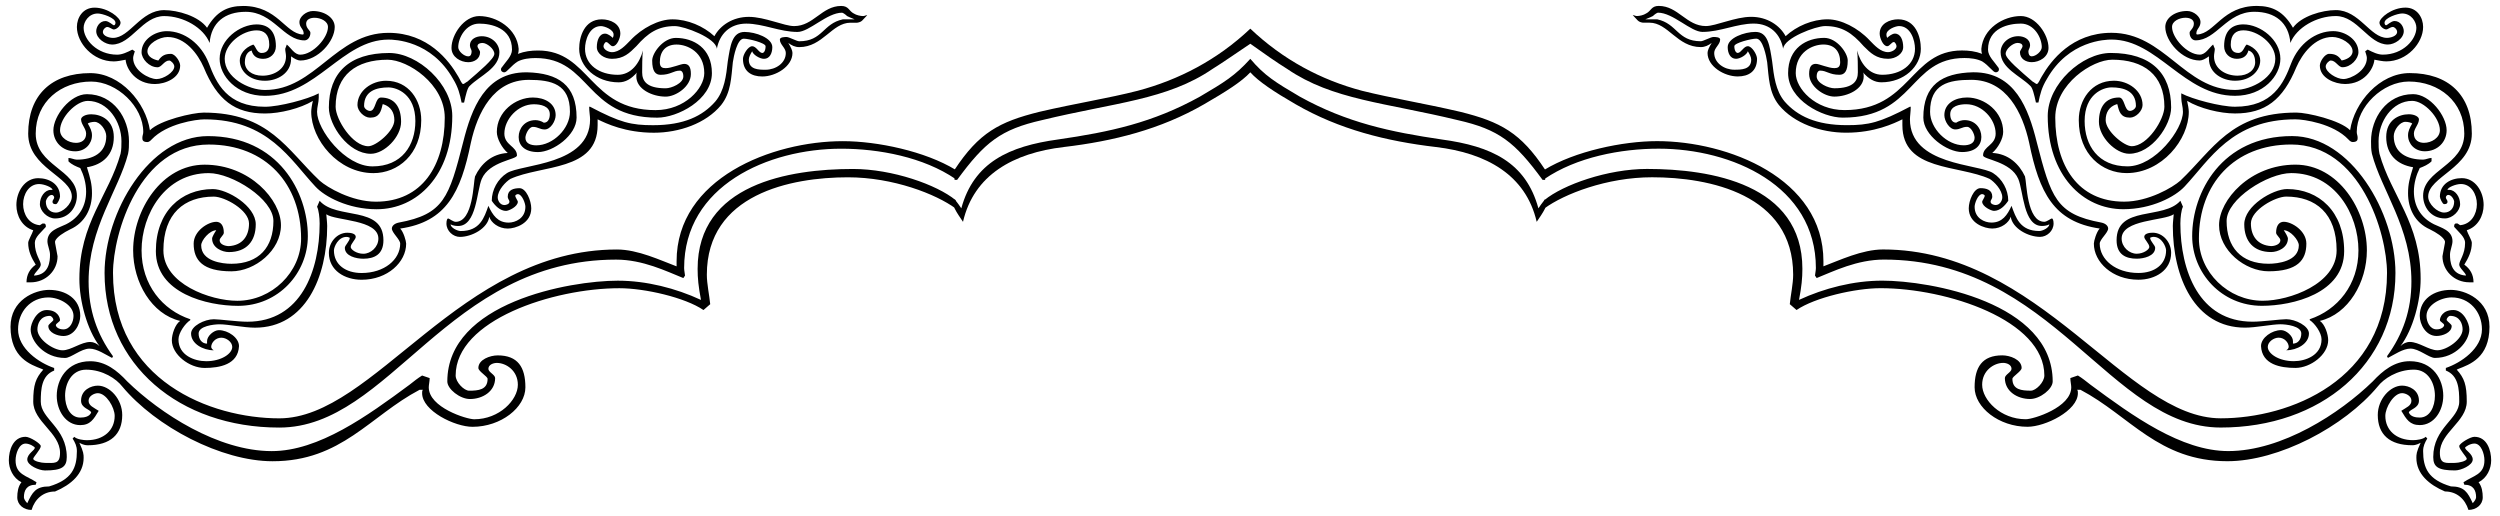 <?xml version="1.0" encoding="UTF-8" standalone="no"?>
<!-- Creator: CorelDRAW X7 -->

<svg
   xmlns:dc="http://purl.org/dc/elements/1.1/"
   xmlns:cc="http://creativecommons.org/ns#"
   xmlns:rdf="http://www.w3.org/1999/02/22-rdf-syntax-ns#"
   xmlns:svg="http://www.w3.org/2000/svg"
   xmlns="http://www.w3.org/2000/svg"
   xmlns:sodipodi="http://sodipodi.sourceforge.net/DTD/sodipodi-0.dtd"
   xmlns:inkscape="http://www.inkscape.org/namespaces/inkscape"
   xml:space="preserve"
   width="252mm"
   height="52mm"
   version="1.1"
   style="clip-rule:evenodd;fill-rule:evenodd;image-rendering:optimizeQuality;shape-rendering:geometricPrecision;text-rendering:geometricPrecision"
   viewBox="0 0 25200.101 5200"
   id="svg15"
   sodipodi:docname="aaaa.svg"
   inkscape:version="0.92.3 (2405546, 2018-03-11)"><title
   id="title3724">Tibetan Border 01</title><sodipodi:namedview
   pagecolor="#ffffff"
   bordercolor="#666666"
   borderopacity="1"
   objecttolerance="10"
   gridtolerance="10"
   guidetolerance="10"
   inkscape:pageopacity="0"
   inkscape:pageshadow="2"
   inkscape:window-width="1920"
   inkscape:window-height="1001"
   id="namedview17"
   showgrid="false"
   inkscape:zoom="1.1029569"
   inkscape:cx="509.99272"
   inkscape:cy="65.558039"
   inkscape:window-x="-9"
   inkscape:window-y="-9"
   inkscape:window-maximized="1"
   inkscape:current-layer="svg15" />
 <defs
   id="defs4"><style
     type="text/css"
     id="style2">
   <![CDATA[
    .fil0 {fill:black;fill-rule:nonzero}
   ]]>
  </style></defs>
 <g
   id="Layer_x0020_1"
   transform="translate(89.051,60)">
  <g
   id="_2587564488720">
   <path
   class="fil0"
   d="m 720,3124 c 0,85 -60,203 -170,203 -59,0 -152,-33 -152,-101 0,-17 42,-43 51,-59 0,-26 -26,-43 -34,-43 -102,0 -127,85 -127,136 0,101 161,211 254,211 85,0 186,-84 279,-84 34,0 68,17 93,42 -127,-169 -203,-457 -203,-677 0,-568 297,-839 415,-1262 9,-42 9,-85 9,-127 0,-195 -136,-406 -339,-406 -119,0 -280,169 -280,296 0,76 85,127 161,127 51,0 102,-25 102,-93 0,-51 -51,-93 -51,-144 0,-25 42,-51 102,-51 101,0 228,59 228,229 0,178 -110,279 -271,305 34,110 51,169 51,262 0,152 -68,296 -220,364 -68,34 -135,76 -152,119 0,8 0,17 0,17 l 25,135 c 0,144 -118,263 -271,263 -17,0 -34,0 -42,0 0,-77 34,-136 93,-178 -42,-68 -76,-136 -76,-220 0,-26 42,-94 51,-127 -111,-34 -170,-144 -170,-254 0,-136 85,-271 220,-271 110,0 220,59 220,186 0,17 -25,76 -42,76 -25,0 -34,-8 -34,-25 0,-17 17,-26 17,-43 0,-8 -8,-25 -25,-25 -34,0 -59,51 -59,68 0,67 42,110 101,110 68,0 161,-85 161,-161 0,-203 -440,-288 -440,-635 0,-390 237,-610 626,-610 305,0 559,297 601,576 102,-102 432,-178 542,-178 661,0 838,373 1169,686 76,68 321,212 567,212 466,0 694,-364 694,-847 0,-339 -372,-584 -576,-584 -313,0 -524,152 -524,474 0,127 169,398 330,398 76,0 262,-152 262,-263 0,-76 -34,-135 -110,-160 h -8 c -17,76 -34,135 -127,135 -60,0 -127,-68 -127,-127 0,-144 144,-245 288,-245 228,0 355,194 355,397 0,348 -237,534 -482,534 -356,0 -627,-339 -627,-618 0,-26 8,-76 17,-110 -127,76 -330,127 -483,127 -304,0 -482,-136 -618,-466 -59,-135 -186,-305 -364,-305 -84,0 -203,68 -203,144 0,59 68,85 110,93 34,-50 68,-67 127,-67 42,0 93,76 93,118 0,127 -152,186 -254,186 -195,0 -288,-152 -296,-245 -42,8 -85,17 -119,17 -211,0 -372,-186 -372,-347 0,-93 59,-195 178,-195 135,0 262,102 262,152 0,34 -42,68 -68,68 -17,0 -42,-25 -67,-25 -17,0 -43,25 -43,50 0,43 68,60 102,60 169,0 279,-280 516,-280 136,0 347,60 432,178 93,-161 203,-220 364,-220 347,0 424,279 601,288 9,0 9,-9 9,-9 0,-50 -43,-59 -43,-118 0,-51 68,-110 136,-110 118,0 220,68 220,161 0,144 -169,338 -347,338 -25,0 -59,-17 -93,-42 0,8 0,17 0,25 0,144 -136,221 -263,221 -161,0 -254,-102 -254,-204 0,-59 43,-127 136,-161 25,17 34,85 84,85 60,0 77,-42 77,-85 0,-101 -51,-143 -127,-143 -144,0 -322,135 -322,287 0,187 237,314 406,314 508,0 712,-576 1245,-576 398,0 610,279 703,440 17,26 34,76 50,76 9,0 26,-17 43,-25 118,-102 271,-229 271,-279 0,-51 -76,-110 -119,-110 -25,0 -51,8 -51,33 0,17 26,43 26,60 0,67 -59,101 -119,101 -76,0 -169,-51 -169,-144 0,-135 127,-321 279,-321 178,0 381,127 398,330 0,17 0,34 -8,51 68,-26 135,-34 203,-34 525,0 516,601 1185,601 297,0 491,-220 491,-373 0,-211 -169,-288 -279,-288 -110,0 -169,68 -169,178 0,51 25,60 59,60 59,0 152,-43 186,-43 43,0 68,26 68,102 0,127 -152,228 -254,228 -136,0 -296,-76 -296,-203 0,-17 0,-34 8,-42 -59,68 -118,101 -186,101 -229,0 -398,-160 -398,-338 0,-119 51,-297 228,-297 85,0 187,43 187,144 0,43 -34,127 -76,127 -26,0 -43,-42 -68,-42 -9,0 -26,25 -26,42 0,34 51,60 85,60 76,0 136,-68 186,-119 119,-127 288,-212 424,-212 152,0 313,68 423,170 59,-110 186,-195 347,-195 161,0 356,93 457,93 195,0 280,-203 474,-203 77,0 77,51 127,76 26,17 68,26 94,26 17,0 25,-9 42,-9 -51,51 -51,68 -102,76 -8,0 -25,0 -67,0 -187,0 -280,246 -517,246 -42,0 -76,-17 -110,-42 25,42 42,76 42,101 0,136 -169,237 -304,237 -110,0 -195,-51 -195,-178 0,-42 51,-127 93,-127 42,0 68,68 102,68 17,0 33,-25 33,-68 0,-33 -169,-76 -220,-76 -67,0 -101,178 -110,237 -17,153 -17,305 -118,432 -153,186 -424,279 -678,279 -287,0 -482,-93 -567,-135 0,25 0,42 0,59 0,466 -567,398 -880,542 -43,26 -127,110 -127,186 0,34 25,77 67,77 17,0 51,-9 51,-34 0,-17 -17,-26 -17,-51 0,-68 59,-85 119,-85 67,0 118,127 118,203 0,153 -161,204 -237,204 -93,0 -169,-60 -186,-119 -17,119 -178,203 -296,203 -68,0 -136,-59 -136,-135 0,-34 9,-51 17,-51 9,0 51,34 76,34 178,0 178,-398 195,-457 59,-127 169,-229 330,-237 -59,-51 -110,-144 -110,-212 0,-203 186,-347 364,-347 119,0 229,59 229,178 0,59 -51,144 -110,144 -51,0 -68,-26 -119,-26 -42,0 -76,76 -76,110 0,60 59,76 110,76 169,0 339,-169 339,-338 0,-280 -187,-322 -415,-322 -356,0 -517,330 -584,635 -102,500 -246,796 -712,864 34,34 60,127 60,152 0,186 -187,364 -449,364 -169,0 -330,-93 -330,-271 0,-110 84,-203 186,-203 34,0 85,8 85,42 0,26 -51,68 -51,102 0,25 59,68 127,68 76,0 152,-68 152,-153 0,-194 -431,-178 -525,-245 0,8 9,84 9,118 0,517 -220,1025 -728,1025 -110,0 -271,-34 -356,-34 -59,0 -212,17 -212,93 0,59 34,102 85,102 0,-9 0,-17 0,-26 0,-51 68,-110 119,-110 93,0 203,76 203,161 -9,186 -195,220 -347,220 -153,0 -330,-135 -330,-279 0,-60 33,-161 84,-195 -288,-68 -474,-389 -474,-711 0,-407 288,-864 720,-864 457,0 770,356 770,610 0,254 -262,465 -499,465 -288,0 -381,-110 -381,-279 0,-127 144,-220 228,-220 43,0 76,34 76,110 0,25 -42,51 -42,76 0,43 59,59 93,59 136,-8 203,-101 203,-228 0,-136 -245,-271 -355,-271 -296,0 -508,169 -508,542 0,338 474,508 745,508 347,0 643,-288 643,-627 0,-550 -355,-948 -931,-948 -694,0 -965,889 -965,1295 0,1084 982,1465 1676,1465 957,0 1821,-1702 3404,-1702 212,0 440,110 601,170 0,-17 0,-34 0,-51 0,-838 965,-1211 1676,-1211 348,0 830,102 1135,288 v 93 c -322,-220 -771,-305 -1152,-305 -736,0 -1583,373 -1583,1203 0,25 9,67 9,76 l -17,25 c -170,-68 -407,-186 -678,-186 -1701,0 -2277,1693 -3395,1693 -1007,0 -1761,-635 -1761,-1558 0,-609 449,-1380 1042,-1380 711,0 1007,568 1007,1008 0,372 -296,703 -703,703 -313,0 -829,-127 -829,-551 0,-398 254,-626 575,-626 144,0 432,169 432,355 0,170 -93,280 -271,280 -67,0 -169,-43 -169,-136 0,-17 25,-59 42,-84 -67,0 -152,101 -152,152 0,161 212,186 305,186 279,0 423,-169 423,-432 0,-220 -415,-482 -652,-482 -440,0 -677,415 -677,779 0,347 211,601 491,694 v 9 c -51,33 -119,127 -119,194 0,161 161,220 280,220 152,0 262,-76 262,-144 0,-50 -59,-93 -110,-93 -59,0 -102,51 -102,93 0,9 9,26 26,34 -110,0 -229,-67 -229,-169 0,-76 136,-144 229,-144 59,0 237,25 339,25 541,0 728,-516 728,-990 0,-59 -9,-136 -26,-169 l 26,-60 c 169,195 643,43 643,398 0,144 -93,186 -203,186 -68,0 -186,-25 -186,-110 0,-25 50,-67 50,-101 0,0 -16,-9 -33,-9 -85,0 -127,102 -127,136 0,144 118,228 279,228 229,0 389,-135 389,-296 0,-42 -84,-110 -84,-152 0,-26 25,-51 68,-60 457,-84 508,-254 651,-812 85,-339 221,-703 635,-703 h 9 c 313,8 499,127 499,457 0,178 -237,347 -389,347 -135,0 -195,-68 -195,-152 0,-85 60,-170 170,-170 25,0 59,9 84,26 43,0 60,-42 60,-85 0,-84 -94,-101 -161,-101 -161,0 -297,152 -297,296 0,118 127,127 127,220 0,42 -279,59 -355,237 -51,119 -51,474 -237,474 -9,0 -51,0 -77,-17 0,34 68,68 102,68 195,0 237,-135 279,-254 43,93 94,169 204,169 67,0 169,-42 169,-160 0,-34 -34,-127 -76,-127 -9,0 -26,8 -26,16 0,17 26,51 26,60 0,51 -93,93 -119,93 -59,0 -110,-51 -144,-102 0,-110 60,-220 153,-279 144,-93 838,-76 838,-542 0,-34 -9,-76 -9,-127 h 9 c 305,161 415,186 635,186 313,0 499,-93 626,-237 94,-110 111,-262 127,-406 26,-161 43,-297 170,-297 110,0 279,60 279,153 0,59 -25,118 -84,118 -43,0 -111,-42 -119,-76 -17,26 -34,59 -34,85 0,101 102,101 169,101 102,0 204,-67 204,-169 0,-51 -60,-85 -60,-135 0,-26 51,-26 68,-26 26,0 102,43 127,43 237,0 237,-178 440,-221 17,0 102,0 119,0 -42,-16 -59,-25 -76,-33 -17,-17 -43,-34 -51,-34 -152,0 -330,194 -449,194 -178,0 -347,-84 -516,-84 -170,0 -271,110 -297,254 -8,-110 -330,-229 -423,-229 -169,0 -271,68 -389,203 -68,68 -127,127 -246,127 -76,0 -152,-50 -152,-118 0,-68 25,-136 84,-136 26,0 60,26 77,43 8,-17 8,-26 8,-34 0,-51 -93,-85 -127,-85 -119,0 -161,144 -161,229 0,161 144,262 330,262 136,0 220,-118 254,-245 -8,42 -8,186 -8,220 0,85 42,161 237,161 59,0 178,-51 178,-119 0,-42 -17,-59 -34,-59 -68,0 -93,42 -195,42 -51,0 -85,-34 -85,-144 0,-76 111,-228 238,-228 177,0 364,101 364,355 0,271 -348,449 -551,449 -728,0 -669,-601 -1227,-601 -60,0 -127,8 -178,34 -68,42 -110,110 -136,110 -25,0 -34,-17 -34,-26 0,-8 0,-16 9,-25 34,-51 102,-110 102,-178 0,-220 -212,-262 -331,-262 -135,0 -211,144 -211,237 0,42 59,93 101,93 26,0 34,-25 34,-51 0,-17 -17,-34 -17,-59 0,-68 68,-93 119,-93 101,0 178,76 178,161 0,161 -195,237 -297,338 -25,17 -42,93 -59,170 h -25 c -17,-85 -34,-153 -85,-237 -220,-390 -593,-398 -652,-398 -466,0 -728,567 -1245,567 -288,0 -457,-203 -457,-373 0,-194 203,-347 373,-347 110,0 194,60 194,220 0,77 -59,127 -127,127 -50,0 -101,-17 -118,-84 -59,17 -68,84 -68,118 0,76 68,136 178,136 118,0 237,-68 237,-195 0,-25 -8,-51 -8,-76 l 16,-43 c 43,34 77,102 136,102 127,0 279,-169 279,-279 0,-60 -76,-93 -135,-93 -42,0 -85,16 -85,59 0,51 43,68 43,93 0,42 -26,76 -60,76 -211,0 -313,-288 -592,-288 -212,0 -348,110 -364,314 -60,-153 -263,-271 -458,-271 -220,0 -330,287 -525,287 -67,0 -160,-59 -160,-135 0,-42 33,-102 93,-102 34,0 76,43 84,43 9,0 17,-9 17,-26 0,-50 -135,-93 -178,-93 -93,0 -143,85 -143,144 0,119 135,271 338,271 51,0 102,-25 153,-51 l 25,17 c -8,26 -17,51 -17,68 0,127 161,212 237,212 68,0 178,-68 178,-127 0,-26 -34,-60 -51,-60 -51,0 -76,68 -118,68 -85,0 -161,-85 -161,-152 0,-127 135,-212 254,-212 178,0 347,127 423,322 76,203 186,440 567,440 144,0 432,-76 542,-135 v 42 c 0,51 -17,93 -17,144 0,178 280,550 559,550 296,0 432,-212 432,-457 0,-271 -186,-339 -271,-339 -119,0 -246,34 -246,187 0,25 34,50 60,50 59,0 50,-135 110,-135 135,0 203,93 203,245 0,153 -169,322 -305,322 -228,0 -423,-288 -423,-466 0,-347 203,-550 609,-550 288,0 635,313 635,635 0,601 -355,940 -762,940 -287,0 -525,-127 -618,-229 -254,-271 -474,-677 -1117,-677 -85,0 -381,42 -534,203 -8,9 -25,26 -42,26 -51,0 -51,-26 -51,-43 0,-25 9,-34 9,-59 0,-254 -263,-508 -525,-508 -305,0 -559,203 -559,525 0,322 415,364 415,626 0,111 -76,229 -220,229 -77,0 -153,-76 -153,-144 0,-76 51,-144 110,-144 9,0 17,0 17,0 0,0 0,0 0,0 0,-25 -84,-59 -135,-59 -102,0 -161,102 -161,203 0,102 59,203 169,212 l 26,-17 h 17 c 8,0 17,8 17,25 v 9 c -43,51 -111,101 -111,161 0,118 60,177 60,220 0,34 -68,84 -68,110 152,-9 161,-144 161,-212 0,-42 -26,-93 -26,-135 0,-110 119,-136 187,-170 135,-67 203,-186 203,-330 0,-85 -25,-169 -59,-237 -43,-17 -85,-34 -119,-68 v -34 c 26,0 59,17 85,17 161,0 296,-67 296,-237 0,-59 -59,-144 -118,-144 -26,0 -60,9 -68,17 25,43 42,77 42,119 0,85 -68,161 -169,161 -127,0 -220,-93 -220,-212 0,-144 169,-364 338,-364 271,0 424,246 424,474 0,42 0,85 -9,127 -93,364 -398,745 -398,1287 0,288 85,533 246,754 l -9,17 c -67,-34 -152,-94 -228,-94 -85,0 -186,94 -246,94 -211,0 -347,-170 -347,-288 0,-60 59,-195 161,-195 110,0 135,76 135,102 0,16 -42,33 -42,50 0,17 26,43 76,43 68,0 102,-77 102,-136 0,-110 -144,-186 -254,-186 -178,0 -305,144 -305,322 0,194 212,338 364,389 v 26 c -127,50 -135,186 -135,313 0,178 262,262 262,559 0,101 -51,135 -220,135 -59,0 -178,-51 -178,-110 0,-59 76,-93 76,-119 0,-8 -50,-42 -93,-42 -67,0 -101,102 -101,169 0,144 110,153 211,221 l -8,25 c -93,0 -119,59 -119,127 0,17 17,42 34,59 51,-110 85,-169 220,-169 229,-68 280,-186 280,-356 0,-50 -17,-84 -43,-127 l 17,-17 c 26,26 94,34 127,34 170,0 280,-101 280,-245 0,-85 -85,-229 -170,-229 -33,0 -93,26 -93,76 0,51 51,68 102,102 -51,85 -85,144 -186,144 -144,0 -237,-144 -237,-296 0,-161 101,-348 338,-348 153,0 271,94 373,204 330,321 914,702 1456,702 474,0 965,-355 1389,-669 42,-33 84,-67 127,-93 l 76,26 c 0,34 -9,67 -9,93 0,203 381,322 458,322 254,0 440,-195 440,-348 0,-143 -119,-220 -212,-220 -34,0 -85,17 -85,60 0,33 68,59 68,93 0,135 -127,211 -254,211 -101,0 -228,-101 -228,-177 0,-796 1236,-1016 1718,-1016 288,0 585,76 839,194 -26,-135 -34,-220 -34,-313 0,-855 923,-1007 1566,-1007 398,0 847,160 1033,313 v 84 c -195,-143 -627,-313 -1084,-313 -576,0 -1422,170 -1422,982 0,93 25,204 34,297 l -68,59 c -186,-127 -593,-220 -847,-220 -669,0 -1651,322 -1651,880 0,68 85,153 136,153 93,0 186,-9 186,-119 0,-25 -93,-76 -93,-110 0,-85 118,-127 195,-127 203,0 279,119 279,322 0,203 -246,398 -533,398 -178,0 -508,-161 -508,-339 0,-17 0,-25 8,-34 h -34 c -499,263 -787,720 -1481,720 -517,0 -1177,-347 -1516,-754 -59,-76 -195,-169 -364,-169 -144,0 -212,136 -212,263 0,110 51,220 153,220 42,0 93,-9 110,-51 -9,-34 -102,-42 -102,-119 0,-110 102,-152 169,-152 119,0 246,135 246,296 0,195 -119,305 -347,305 -42,0 -68,-17 -85,-25 43,93 43,118 43,152 0,161 -127,271 -288,339 -119,0 -204,76 -237,186 -77,0 -144,-51 -144,-127 0,-51 8,-110 42,-152 C 42,4758 0,4665 0,4580 c 0,-101 42,-237 169,-237 43,0 153,68 153,94 0,33 -76,110 -76,127 0,25 84,42 118,42 93,0 152,17 152,-102 0,-203 -270,-313 -270,-516 0,-170 25,-237 101,-322 l -17,-8 C 220,3615 17,3548 17,3234 c 0,-271 245,-372 389,-372 170,0 314,93 314,262 z"
   id="path7"
   inkscape:connector-curvature="0"
   style="fill:#000000;fill-rule:nonzero" />
   <path
   class="fil0"
   d="m 24302,3124 c 0,-169 144,-262 314,-262 143,0 389,101 389,372 0,314 -203,381 -313,424 l -17,8 c 76,85 101,152 101,322 0,203 -271,313 -271,516 0,119 60,102 153,102 34,0 118,-17 118,-42 0,-17 -76,-94 -76,-127 0,-26 110,-94 153,-94 127,0 169,136 169,237 0,85 -42,178 -127,221 34,42 42,101 42,152 0,76 -67,127 -144,127 -34,-110 -118,-186 -237,-186 -161,-68 -288,-178 -288,-339 0,-34 0,-59 43,-152 -17,8 -43,25 -85,25 -229,0 -347,-110 -347,-305 0,-161 127,-296 245,-296 68,0 170,42 170,152 0,77 -93,85 -102,119 17,42 68,51 110,51 102,0 153,-110 153,-220 0,-127 -68,-263 -212,-263 -169,0 -305,93 -364,169 -339,407 -999,754 -1516,754 -694,0 -982,-457 -1481,-720 h -34 c 8,9 8,17 8,34 0,178 -330,339 -508,339 -288,0 -533,-195 -533,-398 0,-203 76,-322 279,-322 77,0 195,42 195,127 0,34 -93,85 -93,110 0,110 93,119 186,119 51,0 136,-85 136,-153 0,-558 -982,-880 -1651,-880 -254,0 -661,93 -847,220 l -68,-59 c 9,-93 34,-204 34,-297 0,-812 -847,-982 -1422,-982 -457,0 -889,170 -1084,313 v -84 c 186,-153 635,-313 1033,-313 643,0 1566,152 1566,1007 0,93 -8,178 -34,313 254,-118 551,-194 839,-194 482,0 1718,220 1718,1016 0,76 -127,177 -228,177 -127,0 -254,-76 -254,-211 0,-34 67,-60 67,-93 0,-43 -50,-60 -84,-60 -93,0 -212,77 -212,220 0,153 186,348 440,348 77,0 458,-119 458,-322 0,-26 -9,-59 -9,-93 l 76,-26 c 43,26 85,60 127,93 424,314 915,669 1389,669 542,0 1126,-381 1456,-702 102,-110 220,-204 373,-204 237,0 338,187 338,348 0,152 -93,296 -237,296 -101,0 -135,-59 -186,-144 51,-34 102,-51 102,-102 0,-50 -60,-76 -94,-76 -84,0 -169,144 -169,229 0,144 110,245 280,245 33,0 101,-8 127,-34 l 16,17 c -25,43 -42,77 -42,127 0,170 51,288 280,356 135,0 169,59 220,169 17,-17 34,-42 34,-59 0,-68 -26,-127 -119,-127 l -8,-25 c 101,-68 211,-77 211,-221 0,-67 -34,-169 -101,-169 -43,0 -94,34 -94,42 0,26 77,60 77,119 0,59 -119,110 -178,110 -169,0 -220,-34 -220,-135 0,-297 262,-381 262,-559 0,-127 -8,-263 -135,-313 v -26 c 152,-51 364,-195 364,-389 0,-178 -127,-322 -305,-322 -110,0 -254,76 -254,186 0,59 34,136 102,136 50,0 76,-26 76,-43 0,-17 -43,-34 -43,-50 0,-26 26,-102 136,-102 102,0 161,135 161,195 0,118 -136,288 -347,288 -60,0 -161,-94 -246,-94 -76,0 -161,60 -228,94 l -9,-17 c 161,-221 246,-466 246,-754 0,-542 -305,-923 -398,-1287 -9,-42 -9,-85 -9,-127 0,-228 153,-474 424,-474 169,0 338,220 338,364 0,119 -93,212 -220,212 -102,0 -169,-76 -169,-161 0,-42 17,-76 42,-119 -8,-8 -42,-17 -68,-17 -59,0 -118,85 -118,144 0,170 135,237 296,237 26,0 59,-17 85,-17 v 34 c -34,34 -76,51 -119,68 -34,68 -59,152 -59,237 0,144 68,263 203,330 68,34 186,60 186,170 0,42 -25,93 -25,135 0,68 9,203 161,212 0,-26 -68,-76 -68,-110 0,-43 59,-102 59,-220 0,-60 -67,-110 -110,-161 v -9 c 0,-17 9,-25 17,-25 h 17 l 26,17 c 110,-9 169,-110 169,-212 0,-101 -59,-203 -161,-203 -51,0 -135,34 -135,59 0,0 0,0 0,0 0,0 8,0 17,0 59,0 110,68 110,144 0,68 -77,144 -153,144 -144,0 -220,-118 -220,-229 0,-262 415,-304 415,-626 0,-322 -254,-525 -559,-525 -262,0 -525,254 -525,508 0,25 9,34 9,59 0,17 0,43 -51,43 -17,0 -34,-17 -42,-26 -153,-161 -449,-203 -534,-203 -643,0 -863,406 -1117,677 -94,102 -331,229 -618,229 -407,0 -762,-339 -762,-940 0,-322 347,-635 635,-635 406,0 609,203 609,550 0,178 -195,466 -423,466 -136,0 -305,-169 -305,-322 0,-152 68,-245 203,-245 59,0 51,135 110,135 26,0 60,-25 60,-50 0,-153 -127,-187 -246,-187 -85,0 -271,68 -271,339 0,245 136,457 432,457 279,0 559,-372 559,-550 0,-51 -17,-93 -17,-144 v -42 c 110,59 398,135 542,135 381,0 491,-237 567,-440 76,-195 245,-322 423,-322 119,0 254,85 254,212 0,67 -76,152 -161,152 -42,0 -67,-68 -118,-68 -17,0 -51,34 -51,60 0,59 110,127 178,127 76,0 237,-85 237,-212 0,-17 -9,-42 -17,-68 l 25,-17 c 51,26 102,51 153,51 203,0 338,-152 338,-271 0,-59 -50,-144 -144,-144 -42,0 -177,43 -177,93 0,17 8,26 17,26 8,0 50,-43 84,-43 60,0 93,60 93,102 0,76 -93,135 -160,135 -195,0 -305,-287 -525,-287 -195,0 -398,118 -458,271 -17,-204 -152,-314 -364,-314 -279,0 -381,288 -592,288 -34,0 -60,-34 -60,-76 0,-25 43,-42 43,-93 0,-43 -43,-59 -85,-59 -59,0 -135,33 -135,93 0,110 152,279 279,279 59,0 93,-68 135,-102 l 17,43 c 0,25 -8,51 -8,76 0,127 118,195 237,195 110,0 178,-60 178,-136 0,-34 -9,-101 -68,-118 -17,67 -68,84 -118,84 -68,0 -127,-50 -127,-127 0,-160 84,-220 194,-220 170,0 373,153 373,347 0,170 -170,373 -457,373 -517,0 -779,-567 -1245,-567 -59,0 -432,8 -652,398 -51,84 -68,152 -85,237 h -25 c -17,-77 -34,-153 -59,-170 -102,-101 -297,-177 -297,-338 0,-85 77,-161 178,-161 51,0 119,25 119,93 0,25 -17,42 -17,59 0,26 8,51 34,51 42,0 101,-51 101,-93 0,-93 -76,-237 -211,-237 -119,0 -331,42 -331,262 0,68 68,127 102,178 8,9 8,17 8,25 0,9 -8,26 -33,26 -26,0 -68,-68 -136,-110 -51,-26 -118,-34 -178,-34 -558,0 -499,601 -1227,601 -204,0 -551,-178 -551,-449 0,-254 187,-355 364,-355 127,0 237,152 237,228 0,110 -33,144 -84,144 -102,0 -127,-42 -195,-42 -17,0 -34,17 -34,59 0,68 119,119 178,119 195,0 237,-76 237,-161 0,-34 0,-178 -8,-220 33,127 118,245 254,245 186,0 330,-101 330,-262 0,-85 -43,-229 -161,-229 -34,0 -127,34 -127,85 0,8 0,17 8,34 17,-17 51,-43 77,-43 59,0 84,68 84,136 0,68 -76,118 -152,118 -119,0 -178,-59 -246,-127 -118,-135 -220,-203 -389,-203 -93,0 -415,119 -423,229 -26,-144 -127,-254 -297,-254 -169,0 -338,84 -516,84 -119,0 -297,-194 -449,-194 -8,0 -34,17 -51,34 -17,8 -34,17 -76,33 17,0 102,0 119,0 203,43 203,221 440,221 25,0 101,-43 127,-43 17,0 68,0 68,26 0,50 -60,84 -60,135 0,102 102,169 203,169 68,0 170,0 170,-101 0,-26 -17,-59 -34,-85 -9,34 -76,76 -119,76 -59,0 -84,-59 -84,-118 0,-93 169,-153 279,-153 127,0 144,136 169,297 17,144 34,296 127,406 127,144 314,237 627,237 220,0 330,-25 635,-186 h 8 c 0,51 -8,93 -8,127 0,466 694,449 838,542 93,59 153,169 153,279 -34,51 -85,102 -144,102 -26,0 -119,-42 -119,-93 0,-9 26,-43 26,-60 0,-8 -17,-16 -26,-16 -42,0 -76,93 -76,127 0,118 102,160 169,160 110,0 161,-76 203,-169 43,119 85,254 280,254 34,0 101,-34 101,-68 -25,17 -67,17 -76,17 -186,0 -186,-355 -237,-474 -76,-178 -355,-195 -355,-237 0,-93 127,-102 127,-220 0,-144 -136,-296 -297,-296 -67,0 -161,17 -161,101 0,43 17,85 60,85 25,-17 59,-26 84,-26 110,0 170,85 170,170 0,84 -60,152 -195,152 -152,0 -390,-169 -390,-347 0,-330 187,-449 500,-457 h 8 c 415,0 551,364 635,703 144,558 195,728 652,812 43,9 68,34 68,60 0,42 -85,110 -85,152 0,161 161,296 390,296 161,0 279,-84 279,-228 0,-34 -42,-136 -127,-136 -17,0 -34,9 -34,9 0,34 51,76 51,101 0,85 -118,110 -186,110 -110,0 -203,-42 -203,-186 0,-355 474,-203 643,-398 l 26,60 c -17,33 -26,110 -26,169 0,474 187,990 728,990 102,0 280,-25 339,-25 93,0 229,68 229,144 0,102 -119,169 -229,169 17,-8 25,-25 25,-34 0,-42 -42,-93 -101,-93 -51,0 -110,43 -110,93 0,68 110,144 262,144 119,0 280,-59 280,-220 0,-67 -68,-161 -119,-194 v -9 c 280,-93 491,-347 491,-694 0,-364 -237,-779 -677,-779 -237,0 -652,262 -652,482 0,263 144,432 423,432 93,0 305,-25 305,-186 0,-51 -85,-152 -152,-152 17,25 42,67 42,84 0,93 -102,136 -169,136 -178,0 -271,-110 -271,-280 0,-186 288,-355 432,-355 321,0 575,228 575,626 0,424 -516,551 -829,551 -407,0 -703,-331 -703,-703 0,-440 296,-1008 1007,-1008 593,0 1042,771 1042,1380 0,923 -754,1558 -1761,1558 -1118,0 -1694,-1693 -3395,-1693 -271,0 -508,118 -678,186 l -17,-25 c 0,-9 9,-51 9,-76 0,-830 -847,-1203 -1584,-1203 -381,0 -829,85 -1151,305 v -93 c 305,-186 787,-288 1135,-288 711,0 1676,373 1676,1211 0,17 0,34 0,51 161,-60 389,-170 601,-170 1583,0 2447,1702 3404,1702 694,0 1676,-381 1676,-1465 0,-406 -271,-1295 -965,-1295 -576,0 -931,398 -931,948 0,339 296,627 643,627 271,0 745,-170 745,-508 0,-373 -212,-542 -508,-542 -110,0 -356,135 -356,271 0,127 68,220 204,228 34,0 93,-16 93,-59 0,-25 -43,-51 -43,-76 0,-76 34,-110 77,-110 84,0 228,93 228,220 0,169 -93,279 -381,279 -237,0 -499,-211 -499,-465 0,-254 313,-610 770,-610 432,0 720,457 720,864 0,322 -186,643 -474,711 51,34 84,135 84,195 0,144 -177,279 -330,279 -152,0 -338,-34 -347,-220 0,-85 110,-161 203,-161 51,0 119,59 119,110 0,9 0,17 0,26 51,0 84,-43 84,-102 0,-76 -152,-93 -211,-93 -85,0 -246,34 -356,34 -508,0 -728,-508 -728,-1025 0,-34 9,-110 9,-118 -94,67 -525,51 -525,245 0,85 76,153 152,153 68,0 127,-43 127,-68 0,-34 -51,-76 -51,-102 0,-34 51,-42 85,-42 101,0 186,93 186,203 0,178 -161,271 -330,271 -263,0 -449,-178 -449,-364 0,-25 26,-118 59,-152 -465,-68 -609,-364 -711,-864 -67,-305 -228,-635 -584,-635 -229,0 -415,42 -415,322 0,169 170,338 339,338 51,0 110,-16 110,-76 0,-34 -34,-110 -76,-110 -51,0 -68,26 -119,26 -59,0 -110,-85 -110,-144 0,-119 110,-178 229,-178 178,0 364,144 364,347 0,68 -51,161 -110,212 161,8 271,110 330,237 17,59 17,457 195,457 25,0 67,-34 76,-34 8,0 17,17 17,51 0,76 -68,135 -136,135 -118,0 -279,-84 -296,-203 -17,59 -93,119 -186,119 -76,0 -237,-51 -237,-204 0,-76 50,-203 118,-203 59,0 119,17 119,85 0,25 -17,34 -17,51 0,25 34,34 51,34 42,0 67,-43 67,-77 0,-76 -84,-160 -127,-186 -313,-144 -880,-76 -880,-542 0,-17 0,-34 0,-59 -85,42 -280,135 -567,135 -254,0 -525,-93 -678,-279 -101,-127 -101,-279 -118,-432 -9,-59 -43,-237 -110,-237 -51,0 -221,43 -221,76 0,43 17,68 34,68 34,0 60,-68 102,-68 42,0 93,85 93,127 0,127 -85,178 -195,178 -135,0 -304,-101 -304,-237 0,-25 16,-59 42,-101 -34,25 -68,42 -110,42 -237,0 -330,-246 -517,-246 -42,0 -59,0 -67,0 -51,-8 -51,-25 -102,-76 17,0 25,9 42,9 26,0 68,-9 93,-26 51,-25 51,-76 127,-76 195,0 280,203 475,203 101,0 296,-93 457,-93 161,0 288,85 347,195 110,-102 271,-170 423,-170 136,0 305,85 424,212 50,51 110,119 186,119 34,0 85,-26 85,-60 0,-17 -17,-42 -26,-42 -25,0 -42,42 -68,42 -42,0 -76,-84 -76,-127 0,-101 102,-144 186,-144 178,0 229,178 229,297 0,178 -169,338 -398,338 -68,0 -127,-33 -186,-101 8,8 8,25 8,42 0,127 -161,203 -296,203 -102,0 -254,-101 -254,-228 0,-76 25,-102 68,-102 34,0 127,43 186,43 34,0 59,-9 59,-60 0,-110 -59,-178 -169,-178 -110,0 -279,77 -279,288 0,153 194,373 491,373 668,0 660,-601 1185,-601 68,0 135,8 203,34 -8,-17 -8,-34 -8,-51 17,-203 220,-330 398,-330 152,0 279,186 279,321 0,93 -93,144 -169,144 -60,0 -119,-34 -119,-101 0,-17 26,-43 26,-60 0,-25 -26,-33 -51,-33 -43,0 -119,59 -119,110 0,50 153,177 271,279 17,8 34,25 42,25 17,0 34,-50 51,-76 93,-161 305,-440 703,-440 533,0 737,576 1245,576 169,0 406,-127 406,-314 0,-152 -178,-287 -322,-287 -76,0 -127,42 -127,143 0,43 17,85 76,85 51,0 60,-68 85,-85 93,34 136,102 136,161 0,102 -94,204 -254,204 -127,0 -263,-77 -263,-221 0,-8 0,-17 0,-25 -34,25 -68,42 -93,42 -178,0 -347,-194 -347,-338 0,-93 101,-161 220,-161 68,0 135,59 135,110 0,59 -42,68 -42,118 0,0 0,9 9,9 177,-9 254,-288 601,-288 161,0 271,59 364,220 84,-118 296,-178 432,-178 237,0 347,280 516,280 34,0 102,-17 102,-60 0,-25 -26,-50 -43,-50 -25,0 -50,25 -67,25 -26,0 -68,-34 -68,-68 0,-50 127,-152 262,-152 119,0 178,102 178,195 0,161 -161,347 -372,347 -34,0 -77,-9 -119,-17 -8,93 -102,245 -296,245 -102,0 -254,-59 -254,-186 0,-42 51,-118 93,-118 59,0 93,17 127,67 42,-8 110,-34 110,-93 0,-76 -119,-144 -203,-144 -178,0 -305,170 -364,305 -136,330 -314,466 -618,466 -153,0 -356,-51 -483,-127 8,34 17,84 17,110 0,279 -271,618 -627,618 -245,0 -482,-186 -482,-534 0,-203 127,-397 355,-397 144,0 288,101 288,245 0,59 -67,127 -127,127 -93,0 -110,-59 -127,-135 h -8 c -76,25 -110,84 -110,160 0,111 186,263 262,263 161,0 330,-271 330,-398 0,-322 -211,-474 -525,-474 -203,0 -575,245 -575,584 0,483 228,847 694,847 246,0 491,-144 567,-212 330,-313 508,-686 1169,-686 110,0 440,76 542,178 42,-279 296,-576 601,-576 389,0 626,220 626,610 0,347 -440,432 -440,635 0,76 93,161 161,161 59,0 101,-43 101,-110 0,-17 -25,-68 -59,-68 -17,0 -25,17 -25,25 0,17 17,26 17,43 0,17 -9,25 -34,25 -17,0 -43,-59 -43,-76 0,-127 111,-186 221,-186 135,0 220,135 220,271 0,110 -60,220 -170,254 9,33 51,101 51,127 0,84 -34,152 -76,220 59,42 93,101 93,178 -8,0 -25,0 -42,0 -153,0 -271,-119 -271,-263 l 25,-135 c 0,0 0,-9 0,-17 -17,-43 -84,-85 -152,-119 -153,-68 -220,-212 -220,-364 0,-93 17,-152 51,-262 -161,-26 -271,-127 -271,-305 0,-170 127,-229 228,-229 59,0 102,26 102,51 0,51 -51,93 -51,144 0,68 51,93 102,93 76,0 160,-51 160,-127 0,-127 -160,-296 -279,-296 -203,0 -339,211 -339,406 0,42 0,85 9,127 118,423 415,694 415,1262 0,220 -76,508 -203,677 25,-25 59,-42 93,-42 93,0 194,84 279,84 93,0 254,-110 254,-211 0,-51 -25,-136 -127,-136 -8,0 -34,17 -34,43 9,16 51,42 51,59 0,68 -93,101 -152,101 -110,0 -170,-118 -170,-203 z"
   id="path9"
   inkscape:connector-curvature="0"
   style="fill:#000000;fill-rule:nonzero" />
   <path
   class="fil0"
   d="m 12514,669 c 84,93 237,195 457,322 440,254 914,372 1414,431 508,60 906,280 1016,754 34,-51 59,-85 85,-136 v -93 c -34,43 -51,68 -68,93 -127,-465 -474,-626 -974,-694 -516,-76 -957,-169 -1431,-432 -245,-144 -355,-211 -499,-381 -153,170 -263,237 -508,381 -474,263 -906,356 -1431,432 -491,68 -847,229 -974,694 -17,-25 -34,-50 -68,-93 v 93 c 26,51 51,85 85,136 110,-474 508,-694 1016,-754 500,-59 974,-177 1414,-431 220,-127 381,-229 466,-322 z m 0,-440 c -330,313 -720,516 -1135,626 -296,76 -626,127 -990,212 -407,101 -610,211 -856,584 v 102 h 26 c 279,-381 440,-508 855,-602 728,-177 1262,-203 1719,-516 110,-68 228,-152 381,-254 144,102 262,186 372,254 457,313 991,339 1719,516 415,94 576,221 855,602 h 26 v -102 c -246,-373 -449,-483 -856,-584 -364,-85 -685,-136 -990,-212 -415,-110 -796,-313 -1126,-626 z"
   id="path11"
   inkscape:connector-curvature="0"
   style="fill:#000000;fill-rule:nonzero" />
  </g>
 </g>
</svg>